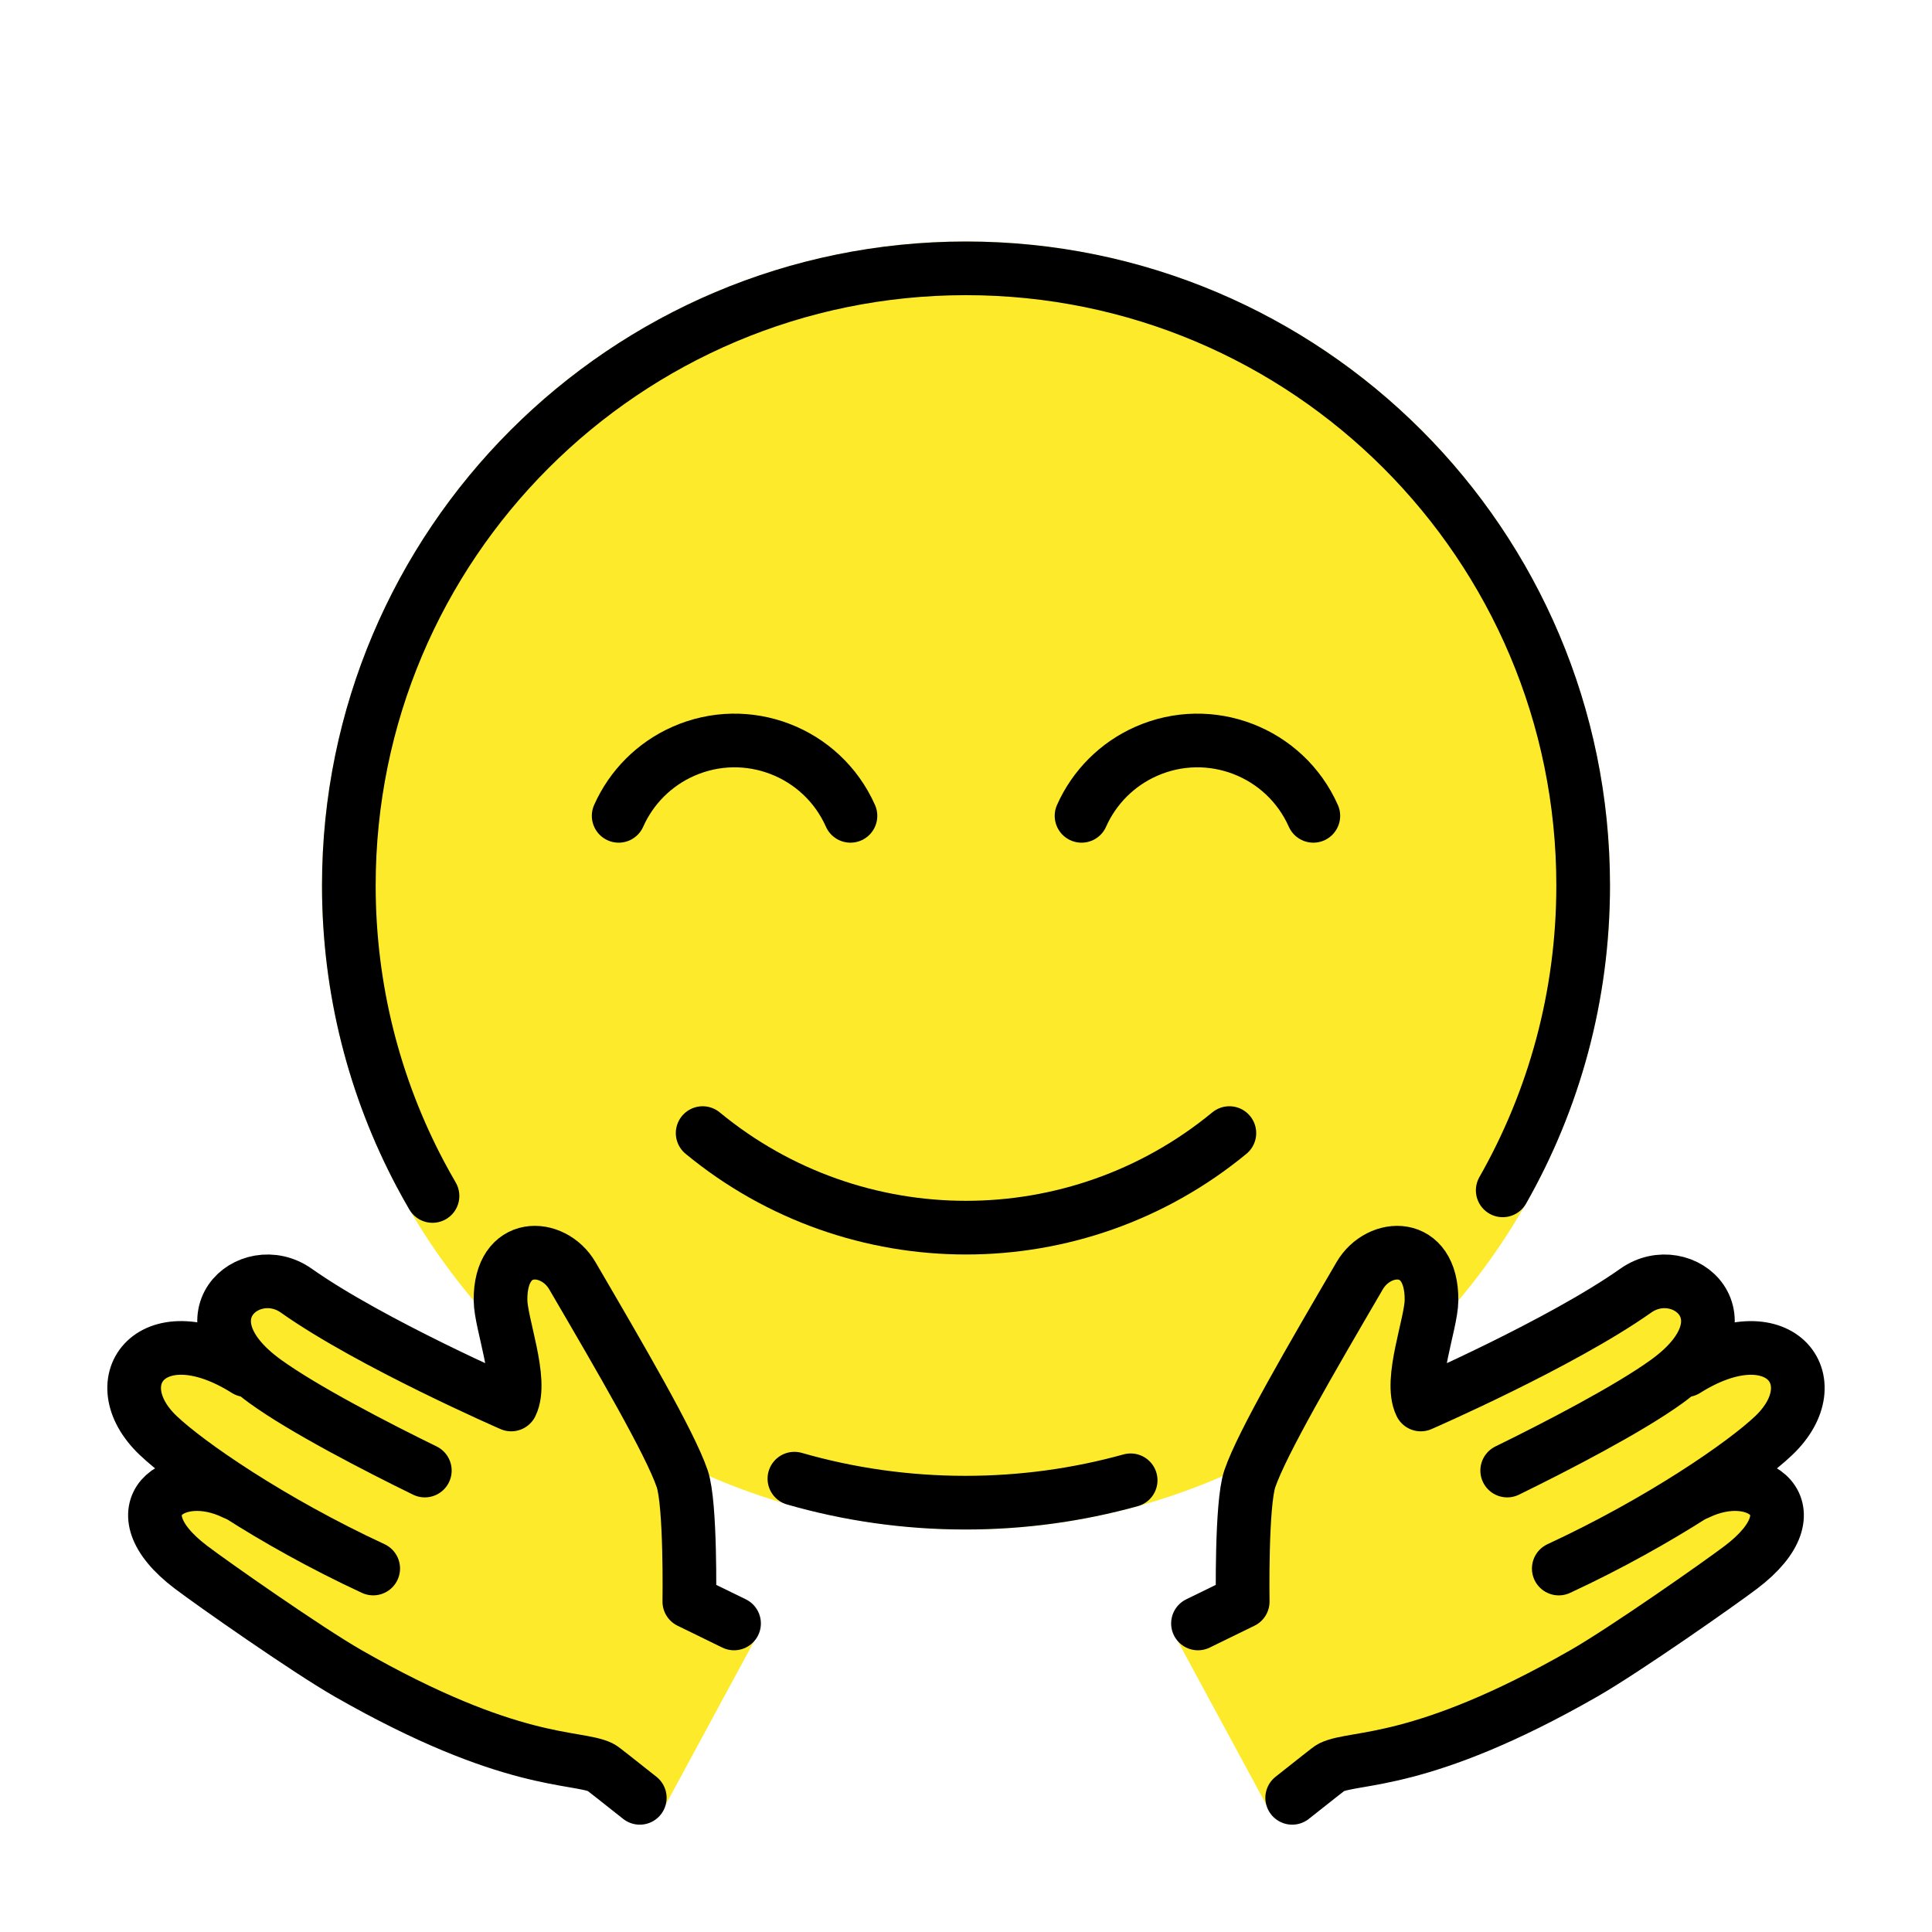 <svg xmlns="http://www.w3.org/2000/svg" id="emoji" viewBox="0 0 72 72"><g id="color"><circle cx="36" cy="33" r="24" fill="#FCEA2B"/><path fill="none" stroke="#000" stroke-linecap="round" stroke-linejoin="round" stroke-miterlimit="10" stroke-width="2" d="M56.168,54.803"/><path fill="#FCEA2B" d="M47.388,67.621c0.849-0.667,2.144-1.716,2.221-1.753c0.898-0.439,3.342-0.028,9.417-3.505 c1.533-0.878,5.061-3.352,5.858-3.957c2.843-2.154,0.622-3.851-1.624-2.754c1.221-0.799,2.342-1.677,2.843-2.154 c2.152-2.049,0.182-4.61-3.276-2.434l-0.703,0.413c3.236-2.346,0.575-4.606-1.164-3.379 c-2.793,1.973-8.013,4.244-8.013,4.244c-0.439-0.898,0.391-3.007,0.399-3.882 c0.021-2.236-1.962-2.141-2.675-0.919c-1.818,3.114-3.636,6.228-4.095,7.565c-0.325,0.946-0.266,4.582-0.266,4.582 l-2.542,1.241"/><path fill="#FCEA2B" d="M28.23,60.929l-2.542-1.241c0,0,0.059-3.636-0.266-4.582 c-0.46-1.337-2.277-4.451-4.095-7.565c-0.713-1.222-2.696-1.317-2.675,0.919c0.008,0.875,0.838,2.983,0.399,3.882 c0,0-5.22-2.272-8.013-4.244c-1.738-1.227-4.4,1.033-1.164,3.379l-0.703-0.413 c-3.458-2.176-5.428,0.385-3.276,2.434c0.501,0.477,1.622,1.355,2.843,2.154 c-2.246-1.097-4.467,0.601-1.624,2.754c0.797,0.605,4.324,3.079,5.858,3.957c6.076,3.476,8.519,3.066,9.417,3.505 c0.076,0.037,1.372,1.087,2.221,1.753"/></g><g id="line"><path fill="none" stroke="#000" stroke-linecap="round" stroke-linejoin="round" stroke-miterlimit="10" stroke-width="2" d="M56.002,44.361C57.91,41.01,59,37.132,59,33c0-12.703-10.298-23-23-23c-12.703,0-23,10.297-23,23 c0,3.88,0.961,7.536,2.658,10.743c0.148,0.279,0.301,0.555,0.46,0.827"/><path fill="none" stroke="#000" stroke-linecap="round" stroke-linejoin="round" stroke-miterlimit="10" stroke-width="2" d="M29.605,55.106C31.629,55.688,33.767,56,35.978,56c2.133,0,4.198-0.29,6.158-0.834"/><path fill="none" stroke="#000" stroke-linecap="round" stroke-linejoin="round" stroke-width="2" d="M45.815,42.227 c-5.7,4.699-13.93,4.699-19.629,0"/><path fill="none" stroke="#000" stroke-linecap="round" stroke-miterlimit="10" stroke-width="2" d="M31.694,30.404 c-1.06-2.385-3.853-3.46-6.238-2.4c-1.07,0.475-1.925,1.331-2.4,2.4"/><path fill="none" stroke="#000" stroke-linecap="round" stroke-miterlimit="10" stroke-width="2" d="M48.944,30.404 c-1.06-2.385-3.853-3.46-6.238-2.4c-1.07,0.475-1.925,1.331-2.4,2.4"/><path fill="none" stroke="#000" stroke-linecap="round" stroke-linejoin="round" stroke-miterlimit="10" stroke-width="2" d="M15.832,54.803c-1.797-0.878-4.526-2.289-5.957-3.327c-3.236-2.346-0.575-4.606,1.164-3.379 c2.793,1.973,8.013,4.244,8.013,4.244c0.439-0.898-0.391-3.007-0.399-3.882c-0.021-2.236,1.962-2.141,2.675-0.919 c1.818,3.114,3.636,6.228,4.095,7.565c0.325,0.946,0.266,4.582,0.266,4.582l1.667,0.814"/><path fill="none" stroke="#000" stroke-linecap="round" stroke-linejoin="round" stroke-miterlimit="10" stroke-width="2" d="M9.172,51.063c-3.458-2.176-5.428,0.385-3.276,2.434c1.094,1.041,4.194,3.186,8.012,4.957"/><path fill="none" stroke="#000" stroke-linecap="round" stroke-linejoin="round" stroke-miterlimit="10" stroke-width="2" d="M8.74,55.651c-2.246-1.097-4.467,0.601-1.624,2.754c0.797,0.605,4.324,3.079,5.858,3.957 c6.076,3.476,8.519,3.066,9.417,3.505c0.076,0.037,0.604,0.466,1.452,1.133"/><path fill="none" stroke="#000" stroke-linecap="round" stroke-linejoin="round" stroke-miterlimit="10" stroke-width="2" d="M44.645,60.501l1.667-0.814c0,0-0.059-3.636,0.266-4.582c0.46-1.337,2.277-4.451,4.095-7.565 c0.713-1.222,2.696-1.317,2.675,0.919c-0.008,0.875-0.838,2.983-0.399,3.882c0,0,5.22-2.272,8.013-4.244 c1.738-1.227,4.4,1.033,1.164,3.379c-1.431,1.038-4.16,2.449-5.957,3.327"/><path fill="none" stroke="#000" stroke-linecap="round" stroke-linejoin="round" stroke-miterlimit="10" stroke-width="2" d="M58.091,58.455c3.818-1.771,6.919-3.916,8.012-4.957c2.152-2.049,0.182-4.61-3.276-2.434"/><path fill="none" stroke="#000" stroke-linecap="round" stroke-linejoin="round" stroke-miterlimit="10" stroke-width="2" d="M48.156,67c0.849-0.667,1.376-1.096,1.452-1.133c0.898-0.439,3.342-0.028,9.417-3.505 c1.533-0.878,5.061-3.352,5.858-3.957c2.843-2.154,0.622-3.851-1.624-2.754"/><path fill="none" stroke="#000" stroke-linecap="round" stroke-linejoin="round" stroke-miterlimit="10" stroke-width="2" d="M31.163,63.953"/></g></svg>